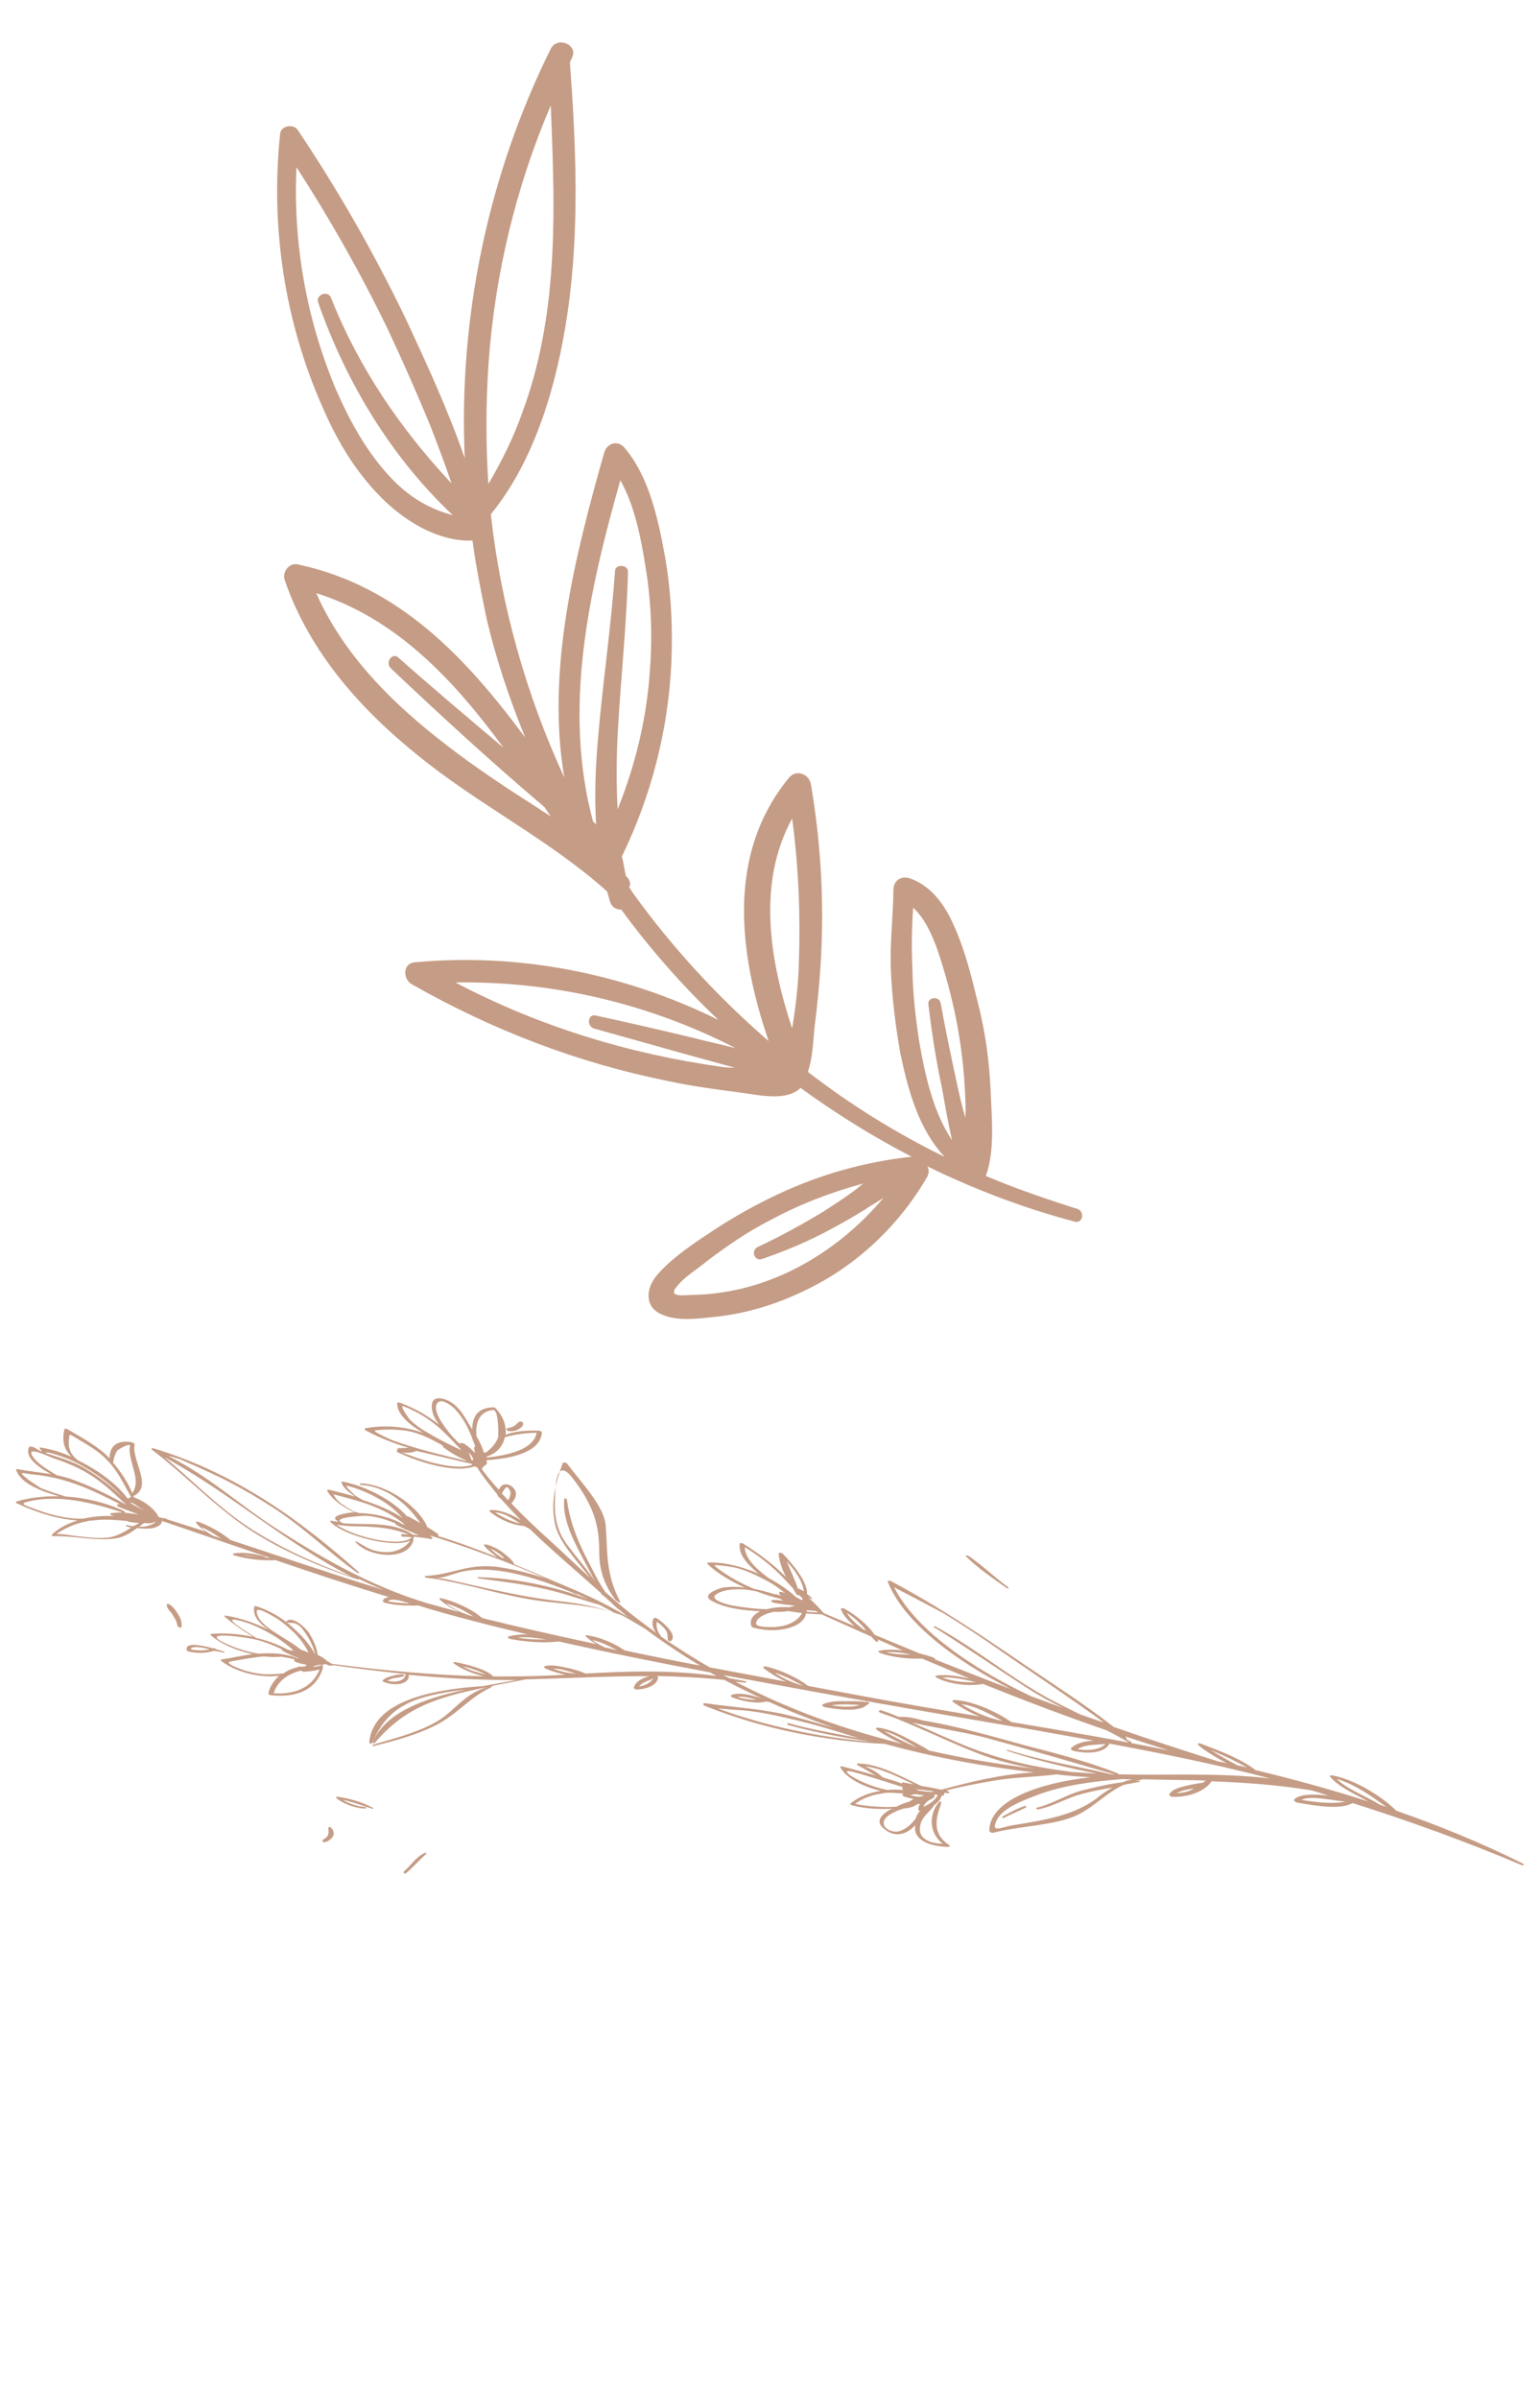 <svg width="217" height="338" viewBox="0 0 217 338" fill="none" xmlns="http://www.w3.org/2000/svg">
<path d="M138.913 165.683C138.87 165.57 138.87 165.57 138.913 165.683C140.236 162.076 139.719 157.367 139.59 153.671C139.402 149.482 138.833 145.31 137.771 141.197C136.882 137.535 135.95 133.76 134.387 130.356C133.196 127.584 131.201 124.733 128.108 123.723C126.951 123.392 125.914 124.048 125.896 125.346C125.843 129.241 125.367 133.039 125.539 136.847C125.71 140.656 126.193 144.603 126.857 148.352C127.927 153.494 129.438 159.114 133.117 162.998C126.301 159.671 119.875 155.678 113.837 151.019C114.511 149.082 114.59 146.598 114.746 144.989C115.196 141.459 115.534 137.971 115.716 134.415C116.116 126.384 115.6 118.317 114.254 110.439C113.961 109.002 112.181 108.393 111.205 109.542C102.32 120.309 104.096 134.35 108.309 146.682C101.174 140.507 94.766 133.537 89.282 125.954C89.04 125.659 88.911 125.322 88.669 125.027C88.876 124.56 88.816 124.067 88.375 123.59C88.375 123.59 88.332 123.477 88.22 123.52C87.987 122.577 87.866 121.59 87.633 120.646C91.748 112.224 94.178 102.769 94.596 93.441C94.822 88.317 94.555 83.254 93.684 78.294C92.726 73.108 91.467 67.134 87.969 63.051C87.045 61.985 85.541 62.432 85.144 63.747C81.036 78.236 76.928 94.403 79.515 109.553C74.11 97.808 70.572 85.218 69.158 72.459C75.476 64.742 78.528 53.886 79.957 44.17C81.679 32.533 81.173 20.459 80.303 8.783C80.372 8.627 80.511 8.316 80.58 8.16C81.565 6.362 78.611 5.041 77.626 6.839C68.757 24.703 64.596 44.765 65.489 64.568C63.166 57.839 60.127 51.256 57.217 45.011C52.762 35.742 47.676 26.845 41.959 18.319C41.346 17.391 39.531 17.7 39.47 18.885C38.084 32.072 40.137 45.49 45.559 57.616C47.683 62.484 50.438 66.981 54.299 70.666C57.52 73.692 62.021 76.357 66.582 76.158C67.048 79.725 67.781 83.317 68.515 86.91C69.844 92.729 71.777 98.444 74.005 103.918C65.731 92.756 56.282 82.561 41.976 79.523C40.706 79.235 39.704 80.652 40.136 81.778C43.64 91.928 50.861 100.007 59.041 106.556C67.462 113.4 77.474 118.342 85.532 125.584C85.748 126.147 85.809 126.64 86.025 127.203C86.284 127.879 86.906 128.157 87.553 128.166C91.612 133.713 96.19 138.931 101.243 143.709C88.035 137.151 73.124 134.215 58.445 135.582C56.812 135.691 56.717 137.794 57.934 138.619C69.311 145.104 81.405 149.765 94.242 152.333C97.473 153.032 100.73 153.462 103.987 153.892C106.553 154.199 110.561 155.245 112.687 153.397L112.756 153.241C117.758 156.877 123.01 160.158 128.469 162.972C121.911 163.678 115.63 165.441 109.625 168.26C106.566 169.691 103.594 171.347 100.708 173.228C97.934 175.067 94.935 176.991 92.688 179.531C91.055 181.32 90.683 184.045 93.171 185.158C95.391 186.243 98.683 185.756 101.032 185.501C106.717 184.871 112.109 182.804 116.931 179.922C122.564 176.471 127.369 171.529 130.689 165.737C130.896 165.27 130.948 164.733 130.663 164.326C137.323 167.584 144.26 170.219 151.43 172.119C152.588 172.45 152.925 170.641 151.768 170.31C147.517 168.97 143.068 167.447 138.913 165.683ZM90.979 79.976C91.764 84.712 91.944 89.55 91.589 94.335C91.138 101.223 89.529 107.78 87.03 114.033C86.833 110.493 86.859 106.867 87.042 103.31C87.459 95.66 88.299 88.106 88.491 80.543C88.483 79.513 86.651 79.44 86.659 80.47C86.104 88.431 84.901 96.382 84.234 104.387C83.913 108.255 83.748 112.192 84.006 116.226C83.963 116.113 83.92 116 83.764 115.931C83.721 115.818 83.609 115.861 83.565 115.749C79.267 99.834 82.978 83.302 87.415 67.654C89.487 71.38 90.341 75.959 90.979 79.976ZM77.606 14.853C77.992 24.261 78.378 33.669 77.201 43.031C76.552 48.058 75.479 52.989 73.715 57.798C72.436 61.517 70.758 64.872 68.814 68.2C68.444 62.531 68.454 56.845 68.844 51.142C69.729 38.664 72.713 26.285 77.606 14.853ZM55.5 67.752C51.907 64.093 49.42 59.623 47.383 54.98C43.204 45.089 41.272 34.337 41.776 23.554C46.526 30.902 50.912 38.647 54.694 46.495C56.801 50.982 58.795 55.512 60.634 59.972C61.67 62.674 62.706 65.376 63.63 68.121C56.427 60.423 50.554 51.827 46.643 41.962C46.212 40.837 44.415 41.526 44.846 42.651C48.74 53.814 55.121 64.41 63.793 72.579C60.787 71.794 58.014 70.275 55.5 67.752ZM62.773 104.867C55.276 99.089 48.418 92.291 44.559 83.569C55.841 87.121 63.925 95.773 70.946 105.349C65.997 101.177 61.047 97.005 56.167 92.678C55.33 91.837 54.215 93.297 55.053 94.138C62.135 100.85 69.287 107.406 76.732 113.72C77.017 114.127 77.345 114.647 77.63 115.054C77.078 114.62 76.456 114.342 75.903 113.909C71.472 111.088 66.997 108.154 62.773 104.867ZM129.476 146.444C128.984 143.146 128.605 139.804 128.563 136.334C128.442 133.668 128.461 130.691 128.677 127.896C130.267 129.353 131.199 131.449 131.976 133.475C133.116 136.783 134.074 140.29 134.764 143.771C135.411 147.138 135.833 150.592 135.988 154.02C136.039 155.162 136.091 156.305 136.03 157.49C135.581 155.984 135.201 154.321 134.865 152.771C134.045 148.953 133.226 145.135 132.561 141.387C132.397 140.287 130.652 140.44 130.816 141.539C131.299 145.486 131.894 149.391 132.714 153.209C133.171 155.745 133.585 158.169 134.154 160.663C131.417 156.547 130.304 151.292 129.476 146.444ZM111.618 115.324C112.532 122.076 112.798 128.819 112.571 135.621C112.484 138.753 112.129 141.86 111.618 144.896C108.399 135.154 106.691 124.316 111.618 115.324ZM101.578 150.296C88.507 148.463 75.799 144.554 64.172 138.422C77.874 138.205 91.463 141.389 103.669 147.686C101.665 147.163 99.704 146.753 97.7 146.23C93.156 145.131 88.499 144.075 83.999 143.089C82.841 142.758 82.616 144.523 83.661 144.897C88.136 146.151 92.611 147.406 97.086 148.66C99.245 149.253 101.405 149.845 103.565 150.438C102.917 150.428 102.269 150.418 101.578 150.296ZM97.923 182.431C97.007 182.395 94.251 182.935 95.141 181.561C96.213 179.988 98.33 178.789 99.687 177.623C102.487 175.516 105.442 173.479 108.57 171.893C112.735 169.65 117.115 167.971 121.669 166.741C121.263 167.026 120.787 167.467 120.381 167.752C118.981 168.805 117.426 169.789 115.983 170.729C113.054 172.498 109.969 174.197 106.798 175.671C105.718 176.215 106.322 177.791 107.445 177.36C110.858 176.181 114.072 174.819 117.269 173.077C118.868 172.206 120.354 171.378 121.91 170.394C122.722 169.824 123.69 169.324 124.502 168.754C117.96 176.557 108.386 182.165 97.923 182.431Z" fill="#C59C85"/>
<path d="M69.485 198.288C67.165 198.321 66.535 199.809 66.548 201.413C66.376 201.154 66.295 200.92 66.12 200.714C65.52 199.704 64.508 197.679 62.589 197.123C60.212 196.447 60.834 198.85 61.169 199.578C61.337 199.942 61.596 200.33 61.855 200.718C60.338 199.52 58.627 198.486 56.352 197.624C56.169 197.576 55.984 197.581 55.978 197.686C55.903 199.213 57.592 200.669 59.663 201.904C57.022 200.946 54.25 200.754 51.539 201.218C51.353 201.223 51.345 201.381 51.523 201.534C53.511 202.587 55.511 203.378 57.614 203.981C57.056 203.995 56.591 204.034 56.034 204.048C56.032 204.1 56.026 204.206 56.024 204.258C55.929 204.287 55.929 204.287 55.927 204.34C55.924 204.392 55.924 204.392 55.922 204.445C55.919 204.498 56.005 204.627 56.097 204.651C59.452 206.169 64.112 207.549 66.847 206.611C66.939 206.635 67.122 206.683 67.213 206.707C67.985 207.976 69.034 209.263 70.082 210.551C70.077 210.657 70.163 210.786 70.25 210.915C70.339 210.992 70.43 211.016 70.43 211.016C71.398 212.069 72.365 213.122 73.425 214.199C72.167 213.39 70.441 212.672 69.139 212.758C68.953 212.762 68.948 212.868 69.034 212.997C70.282 214.017 72.185 214.888 73.849 215.004C74.029 215.104 74.301 215.229 74.481 215.329C74.573 215.353 74.573 215.353 74.573 215.353C77.758 218.427 81.406 221.515 84.691 224.455C84.689 224.508 84.778 224.584 84.775 224.637C84.772 224.69 84.864 224.714 84.955 224.738C85.4 225.121 85.753 225.48 86.109 225.786C86.551 226.222 86.993 226.658 87.531 227.012C87.887 227.318 88.151 227.601 88.509 227.855C85.452 225.934 81.914 224.368 78.371 222.908C76.464 222.089 74.466 221.246 72.469 220.403C72.309 219.881 71.506 219.244 70.881 218.761C70.256 218.277 69.443 217.851 68.527 217.611C68.253 217.539 68.153 217.673 68.24 217.803C68.677 218.344 69.391 218.904 70.107 219.412C67.288 218.3 64.558 217.266 61.726 216.418C61.822 216.337 61.828 216.231 61.65 216.078C61.472 215.925 61.2 215.8 61.022 215.647C60.753 215.47 60.481 215.345 60.212 215.168C59.225 212.617 54.944 209.203 50.875 208.991C50.598 208.972 50.679 209.207 50.956 209.226C54.746 209.471 57.667 212.262 59.22 214.589C58.859 214.388 58.41 214.11 57.957 213.885C57.868 213.808 57.688 213.708 57.505 213.66C57.413 213.636 57.413 213.636 57.322 213.612C55.481 211.477 51.689 209.418 48.383 208.766C48.2 208.718 48.104 208.799 48.101 208.852C48.342 209.608 49.145 210.245 50.041 210.853C48.763 210.465 47.479 210.183 46.38 209.895C46.197 209.847 46.101 209.929 46.096 210.034C46.778 211.226 48.209 212.294 49.932 213.065C49.095 213.112 46.015 213.533 47.733 214.409C47.456 214.39 47.087 214.347 46.812 214.275C46.538 214.203 46.439 214.337 46.616 214.49C48.651 216.463 55.612 218.178 57.801 217.044C57.398 217.685 56.724 218.202 55.688 218.518C55.029 218.719 54.101 218.743 53.183 218.556C52.08 218.374 51.185 217.713 50.283 217.21C50.194 217.133 50.006 217.191 50.095 217.267C51.235 218.579 53.431 219.154 55.105 219.059C56.964 218.959 58.125 217.982 58.274 216.848C58.277 216.795 58.277 216.795 58.185 216.771C58.282 216.69 58.287 216.585 58.384 216.503C59.121 216.59 59.859 216.676 60.594 216.815C60.96 216.911 61.067 216.619 60.703 216.47C60.706 216.418 60.706 216.418 60.617 216.341C65.912 217.994 71.558 220.058 76.912 222.419C74.906 221.734 72.892 221.207 70.777 220.867C66.088 220.066 63.96 221.856 59.964 222.037C59.778 222.042 59.859 222.277 60.137 222.296C64.653 222.838 69.213 224.351 73.808 225.18C78.674 226.134 82.586 225.771 87.597 227.562C88.771 228.19 89.851 228.846 90.931 229.502C93.345 231.307 95.947 233.055 98.648 234.668C95.066 233.997 91.486 233.274 88 232.521C86.567 231.506 84.478 230.64 82.728 230.395C82.451 230.376 82.443 230.534 82.624 230.634C82.979 230.941 83.424 231.324 84.057 231.649C79.745 230.734 75.435 229.766 71.128 228.746C70.03 228.458 69.02 228.248 67.922 227.96C66.591 226.758 64.143 225.638 62.218 225.187C61.944 225.116 61.845 225.25 62.022 225.403C62.731 226.068 63.722 226.648 64.719 227.122C63.346 226.762 61.884 226.327 60.511 225.967C60.511 225.967 60.511 225.967 60.419 225.943C52.287 223.548 44.896 219.267 38.251 214.915C33.314 211.649 29.326 207.938 23.716 205.137C24.634 205.324 25.547 205.616 26.36 206.042C27.451 206.488 28.447 206.962 29.535 207.46C32.618 208.853 35.502 210.515 38.199 212.234C42.783 215.141 46.136 218.578 50.344 221.6C50.524 221.7 50.715 221.59 50.535 221.489C42.809 214.614 33.604 207.671 21.637 204.059C21.363 203.988 21.261 204.174 21.441 204.275C25.908 207.684 29.342 211.356 33.997 214.708C38.563 217.983 44.643 220.641 50.391 222.519C50.482 222.543 50.576 222.514 50.579 222.461C51.756 223.036 52.935 223.558 54.117 224.027C46.902 221.819 39.7 219.347 32.493 216.981C31.246 215.961 29.533 214.98 27.893 214.391C27.71 214.343 27.611 214.477 27.608 214.529C27.956 214.994 28.401 215.377 29.029 215.808C27.203 215.223 25.378 214.639 23.461 214.031C23.372 213.954 23.375 213.901 23.189 213.906C23.098 213.882 23.003 213.911 22.912 213.887C22.729 213.839 22.546 213.791 22.363 213.743C21.858 212.704 20.524 211.555 18.884 210.966C18.887 210.913 18.798 210.837 18.801 210.784C21.648 209.449 18.494 205.744 18.975 203.523C18.983 203.365 18.711 203.24 18.528 203.192C16.044 202.809 15.419 204.192 15.448 205.48C13.952 203.861 11.784 202.707 9.532 201.371C9.352 201.271 9.075 201.252 9.067 201.41C8.821 202.625 8.756 203.942 10.082 205.249C8.631 204.602 7.077 204.142 5.697 203.941C5.605 203.917 5.508 203.998 5.597 204.075C5.859 204.41 5.856 204.463 5.945 204.539C5.126 204.219 5.048 203.931 4.405 203.816C4.313 203.792 4.128 203.797 4.125 203.85C3.411 205.156 5.103 206.559 7.18 207.689C5.616 207.44 4.047 207.296 2.486 206.994C2.303 206.946 2.203 207.08 2.292 207.157C2.944 208.981 5.671 210.068 8.323 210.815C6.1 210.767 4.047 211.03 2.353 211.546C2.165 211.604 2.248 211.786 2.431 211.834C5.332 213.179 8.255 214.051 10.935 214.219C9.429 214.679 8.19 215.368 7.314 216.205C7.217 216.286 7.393 216.492 7.581 216.435C10.366 216.364 13.48 217.125 16.187 216.767C17.494 216.576 18.454 215.92 19.319 215.293C20.057 215.38 20.797 215.413 21.45 215.318C22.107 215.17 22.865 214.835 22.799 214.284C27.907 215.994 33.009 217.809 38.116 219.519C36.824 219.395 35.53 219.323 34.152 219.069C35.169 219.121 36.176 219.385 37.284 219.462C37.47 219.457 37.384 219.328 37.292 219.304C35.83 218.868 34.172 218.647 32.956 218.862C32.768 218.92 32.76 219.078 33.035 219.15C35.046 219.729 37.078 219.888 38.843 219.816C44.13 221.627 49.421 223.385 54.81 225.009C54.342 225.099 53.963 225.267 53.947 225.583C53.942 225.688 54.123 225.789 54.214 225.813C55.587 226.172 56.976 226.215 58.181 226.211C58.367 226.206 58.736 226.249 58.924 226.192C61.662 227.068 64.316 227.763 67.062 228.482C69.533 229.128 72.007 229.723 74.389 230.293C73.372 230.24 72.438 230.369 71.688 230.546C71.5 230.603 71.581 230.838 71.855 230.91C74.243 231.374 76.554 231.499 78.605 231.289L78.699 231.261C85.851 232.866 92.919 234.289 100.084 235.631C100.353 235.808 100.714 236.009 100.986 236.134C94.54 235.247 88.411 235.456 82.554 235.79C82.462 235.766 82.462 235.766 82.371 235.742C81.555 235.368 80.456 235.081 79.63 234.918C78.621 234.707 77.517 234.525 76.764 234.754C76.576 234.812 76.659 234.994 76.931 235.118C77.839 235.516 78.754 235.755 79.672 235.942C79.207 235.98 78.65 235.995 78.184 236.033C75.302 236.185 72.335 236.209 69.461 236.203L69.463 236.151C68.401 235.126 65.745 234.484 64.183 234.182C64 234.134 63.718 234.22 63.987 234.397C65.151 235.235 66.608 235.777 68.164 236.184C61.218 236.02 54.111 235.386 46.742 234.418C46.561 234.317 46.384 234.164 46.112 234.039C45.758 233.68 45.217 233.379 44.765 233.153C44.631 232.105 44.132 230.961 43.441 229.927C43.007 229.333 41.239 227.591 40.363 228.428C40.269 228.457 40.355 228.586 40.538 228.634C41.279 228.668 41.652 228.605 42.275 229.142C42.806 229.654 43.146 230.276 43.491 230.793C43.917 231.545 44.249 232.325 44.396 233.11C43.891 232.071 42.931 230.86 41.956 229.965C40.455 228.452 38.575 227.106 36.111 226.302C35.928 226.254 35.831 226.335 35.829 226.388C35.58 227.656 36.459 228.633 37.801 229.624C35.902 228.647 33.896 227.962 31.781 227.622C31.598 227.574 31.59 227.732 31.679 227.809C32.926 228.828 34.179 229.743 35.712 230.624C33.693 230.202 31.661 230.044 29.799 230.197C29.705 230.225 29.608 230.307 29.697 230.383C31.209 231.686 33.39 232.577 35.592 233.046C34.004 233.271 32.597 233.596 31.29 233.787C31.104 233.792 31.099 233.897 31.186 234.026C33.51 235.755 36.816 236.407 39.334 236.106C38.461 236.891 37.951 237.824 37.82 238.59C37.815 238.695 37.993 238.848 38.178 238.843C42.791 239.304 44.836 237.332 45.51 234.949C45.513 234.896 45.513 234.896 45.421 234.872C45.424 234.819 45.516 234.843 45.518 234.791C45.523 234.685 45.346 234.532 45.249 234.614C44.966 234.7 44.684 234.786 44.31 234.848C44.218 234.824 44.218 234.824 44.127 234.8C44.412 234.661 44.786 234.599 45.16 234.537C45.16 234.537 45.16 234.537 45.251 234.561C45.526 234.633 45.623 234.551 45.628 234.446C45.719 234.47 45.811 234.494 45.997 234.489C46.088 234.513 46.177 234.59 46.177 234.59C46.177 234.59 46.177 234.59 46.269 234.614C46.541 234.738 46.82 234.705 46.825 234.6C50.324 235.089 53.734 235.501 57.147 235.861C57.147 235.861 57.147 235.861 57.144 235.913C57.105 236.703 55.97 237.153 54.597 236.794C54.882 236.655 55.17 236.463 55.636 236.425C56.104 236.334 56.569 236.296 56.948 236.129C57.045 236.047 56.867 235.894 56.773 235.923C56.219 235.884 55.656 236.004 55.28 236.119C54.718 236.238 54.244 236.434 53.952 236.731C53.855 236.813 53.941 236.942 54.124 236.99C55.944 237.679 57.733 237.134 57.602 236.033C57.605 235.98 57.513 235.956 57.513 235.956C62.68 236.455 67.858 236.744 72.774 236.697C71.184 236.974 69.686 237.276 68.096 237.553C60.097 238.073 52.495 239.924 52.033 245.51C52.028 245.615 52.3 245.739 52.399 245.605C53.641 242.997 54.948 240.939 58.447 239.561C60.526 238.772 63.049 238.365 65.661 238.036C59.477 239.351 54.279 241.35 52.499 245.471C52.493 245.577 52.677 245.625 52.771 245.596C55.228 242.772 57.835 240.681 62.45 239.222C64.336 238.595 66.49 238.146 68.645 237.697C68.645 237.697 68.737 237.72 68.739 237.668C66.106 238.419 64.725 240.084 63.081 241.467C60.563 243.635 56.431 244.687 52.48 245.84C52.386 245.869 52.562 246.075 52.658 245.993C55.848 245.228 58.858 244.362 61.426 243.061C64.469 241.511 66.067 239.209 69.199 237.735C69.293 237.706 69.205 237.63 69.207 237.577C69.299 237.601 69.301 237.548 69.393 237.572C69.484 237.596 69.487 237.544 69.49 237.491C70.988 237.19 72.578 236.912 74.076 236.611C80.017 236.459 85.689 236.13 91.528 236.165C90.404 236.404 89.444 237.06 89.316 237.773C89.308 237.931 89.58 238.055 89.766 238.051C91.254 237.96 92.674 237.371 92.726 236.318C92.731 236.213 92.639 236.189 92.456 236.141C95.513 236.195 98.751 236.348 102.072 236.684C103.787 237.613 105.508 238.437 107.32 239.285C105.861 238.796 104.119 238.394 103.079 238.815C102.89 238.872 102.974 239.054 103.246 239.178C104.703 239.72 106.816 240.113 107.948 239.716C108.039 239.739 108.131 239.763 108.222 239.787C108.314 239.811 108.316 239.759 108.316 239.759C110.492 240.755 112.673 241.646 114.948 242.508C115.767 242.829 116.588 243.097 117.406 243.418C115.579 242.886 113.751 242.354 111.829 241.851C107.435 240.701 103.547 240.591 99.313 239.963C99.036 239.943 99.023 240.207 99.295 240.331C107.75 243.717 116.478 245.308 124.71 245.703C131.753 247.652 138.829 248.918 145.743 249.714C141.002 249.966 136.682 251.076 132.642 252.152C131.724 251.965 130.715 251.754 129.794 251.62C126.986 250.298 123.921 248.536 120.958 248.454C120.681 248.435 120.673 248.593 120.943 248.77C121.847 249.22 122.567 249.675 123.377 250.154C121.824 249.694 120.176 249.263 118.712 248.88C118.529 248.832 118.341 248.889 118.427 249.018C119.277 250.574 121.631 251.724 124.104 252.318C122.329 252.6 120.907 253.241 119.845 254.083C119.748 254.164 119.835 254.294 120.109 254.366C122.031 254.869 124.068 254.922 125.742 254.826C125.648 254.855 125.645 254.908 125.553 254.884C124.696 255.353 123.161 256.391 124.403 257.516C126.176 259.154 127.886 258.321 128.964 257.163C128.953 257.374 128.943 257.584 128.932 257.795C129.129 259.446 131.409 260.203 133.634 260.199C133.911 260.218 133.83 259.983 133.65 259.883C130.959 258.059 132.201 255.45 132.645 253.966C132.65 253.861 132.47 253.76 132.373 253.842C131.199 255.081 130.507 257.833 132.821 259.773C131.895 259.744 130.883 259.586 130.172 258.973C129.461 258.36 129.591 257.594 129.712 257.039C129.952 255.928 131.003 255.297 131.604 254.387L131.607 254.335C132.182 253.952 132.577 253.468 132.695 252.966L132.786 252.99C133.063 253.009 133.074 252.798 132.985 252.722C133.079 252.693 133.082 252.64 133.084 252.588C133.267 252.636 133.361 252.607 133.544 252.655C133.822 252.674 133.835 252.411 133.469 252.315C133.377 252.291 133.377 252.291 133.286 252.267C135.445 251.712 137.692 251.287 140.029 250.885C142.835 250.393 145.989 250.365 148.881 250.002C149.158 250.021 149.341 250.069 149.618 250.088C151.001 250.237 152.296 250.309 153.682 250.405C146.598 251.164 139.431 253.609 139.403 257.922C139.395 258.08 139.756 258.281 139.944 258.223C143.607 257.262 148.523 257.215 151.653 255.794C154.216 254.598 155.798 252.612 158.357 251.468C159.105 251.344 159.856 251.167 160.604 251.043C160.698 251.014 160.611 250.885 160.426 250.89C160.24 250.894 160.146 250.923 159.96 250.928C160.334 250.866 160.711 250.751 161.085 250.689C164.047 250.771 166.921 250.776 169.884 250.858C169.787 250.94 169.596 251.05 169.497 251.184C168.566 251.26 167.627 251.494 166.877 251.671C166.032 251.877 165.091 252.164 164.783 252.777C164.683 252.911 164.95 253.14 165.227 253.16C167.727 253.227 169.908 252.251 170.713 250.969C175.247 251.142 179.868 251.444 184.742 252.24C185.566 252.456 186.387 252.724 187.208 252.992C185.182 252.728 183.048 252.757 182.36 253.537C182.261 253.671 182.436 253.877 182.802 253.972C185.467 254.457 188.963 254.998 190.587 254.036C198.529 256.542 206.452 259.415 214.444 262.787C214.716 262.911 214.821 262.672 214.549 262.548C208.759 259.646 202.851 257.246 196.745 255.115C194.802 253.166 190.937 250.714 187.72 250.139C187.537 250.091 187.255 250.178 187.433 250.331C188.748 251.848 190.838 252.715 192.823 253.821C187.621 252.14 182.224 250.674 176.91 249.39C174.857 247.786 171.853 246.68 169.214 245.669C168.942 245.545 168.66 245.631 168.835 245.837C169.185 246.248 171.071 247.489 172.878 248.442C172.512 248.346 172.146 248.25 171.685 248.183C166.665 246.602 161.738 244.993 156.908 243.302C153.071 240.271 148.667 237.465 144.452 234.602C138.353 230.446 132.432 226.443 125.568 222.779C125.296 222.655 125.016 222.688 125.1 222.87C127.326 228.466 134.293 233.81 142.431 237.966C138.791 236.587 135.245 235.179 131.607 233.747L131.699 233.771C131.79 233.795 131.798 233.637 131.706 233.613C131.071 233.34 130.247 233.124 129.515 232.933C127.425 232.066 125.336 231.199 123.247 230.332C122.384 229.039 120.694 227.584 118.979 226.655C118.707 226.53 118.427 226.564 118.51 226.746C118.751 227.502 119.541 228.402 120.433 229.116C118.979 228.522 117.527 227.875 116.073 227.281C115.373 226.458 114.666 225.74 113.777 224.974C113.958 225.074 114.047 225.151 114.227 225.251C114.316 225.328 114.504 225.271 114.415 225.194C114.24 224.988 113.973 224.758 113.704 224.581C113.876 222.973 111.69 220.321 110.278 218.884C110.1 218.731 109.729 218.74 109.723 218.846C109.765 219.87 110.171 221.043 110.762 222.211C109.085 220.492 106.941 218.864 104.692 217.476C104.512 217.375 104.234 217.356 104.227 217.514C104.062 218.964 105.2 220.329 106.892 221.732C104.533 220.688 101.968 220.069 99.831 220.15C99.645 220.155 99.638 220.313 99.727 220.39C101.055 221.644 102.946 222.779 104.941 223.675C103.835 223.545 102.815 223.545 101.882 223.674C101.225 223.822 98.678 224.702 100.305 225.555C102.382 226.685 104.968 226.882 107.094 227.011C106.142 227.509 105.551 228.208 105.878 229.093C105.873 229.199 106.053 229.299 106.236 229.347C109.623 230.233 113.286 229.272 113.568 227.319C114.214 227.382 114.863 227.391 115.509 227.454L115.603 227.425L115.694 227.449C115.786 227.473 115.786 227.473 115.877 227.497C117.873 228.392 119.868 229.288 121.863 230.183L121.955 230.207C122.227 230.332 122.499 230.456 122.771 230.581C122.946 230.787 123.121 230.993 123.388 231.222C123.474 231.352 123.754 231.318 123.759 231.213C123.762 231.16 123.676 231.031 123.678 230.978C124.858 231.5 126.037 232.022 127.216 232.544C125.927 232.367 124.813 232.396 123.877 232.577C123.691 232.582 123.775 232.764 123.956 232.864C125.776 233.554 128.176 233.756 129.941 233.684C132.211 234.652 134.392 235.543 136.662 236.51C135.012 236.131 133.263 235.887 131.955 236.078C131.769 236.083 131.762 236.241 131.942 236.341C133.838 237.371 136.793 237.611 138.479 237.252L138.571 237.276C144.298 239.575 150.122 241.793 155.956 243.8C157.041 244.35 158.124 244.954 159.115 245.533C159.384 245.71 159.58 245.495 159.309 245.37C159.128 245.27 158.856 245.145 158.678 244.992C158.772 244.963 158.775 244.911 158.689 244.781C158.6 244.705 158.6 244.705 158.511 244.628C160.608 245.337 162.616 245.969 164.716 246.626C157.282 245.107 149.834 243.851 142.478 242.619L142.39 242.542C140.237 241.072 136.971 239.631 134.474 239.511C134.288 239.515 134.097 239.626 134.275 239.779C135.35 240.54 136.702 241.321 138.067 241.838C132.735 240.922 127.492 240.084 122.348 239.111C119.5 238.579 116.744 238.071 113.896 237.539C112.377 236.395 109.932 235.221 107.913 234.8C107.639 234.728 107.445 234.89 107.623 235.044C108.426 235.68 109.595 236.413 110.774 236.935C107.192 236.264 103.609 235.593 100.027 234.922C97.592 233.538 95.345 232.097 93.104 230.55C93.107 230.498 93.109 230.445 93.109 230.445C92.581 229.88 92.437 229.043 92.557 228.487C93.005 228.818 93.36 229.124 93.711 229.536C94.147 230.077 94.035 230.474 94.101 231.025C94.095 231.13 94.456 231.331 94.556 231.197C95.429 230.412 93.836 228.875 92.581 228.013C92.4 227.913 92.215 227.918 92.118 227.999C91.815 228.506 91.867 229.32 92.479 230.067C90.868 228.899 89.349 227.754 87.835 226.505C87.034 225.815 86.145 225.049 85.345 224.36C84.39 223.043 83.721 221.588 83.043 220.29C81.346 217.126 80.281 214.287 79.875 211.247C79.881 211.142 79.514 211.046 79.509 211.152C79.172 214.21 81.048 217.528 82.829 220.874C83.253 221.679 83.674 222.535 84.189 223.364C84.189 223.364 84.189 223.364 84.192 223.311C82.989 221.396 81.32 219.519 79.928 217.662C78.278 215.416 78.108 213.238 78.207 211.238C78.259 210.184 78.141 205.087 80.586 208.127C83.638 212.019 84.423 214.891 84.434 218.414C84.413 220.702 84.858 222.952 86.773 225.48C87.22 225.81 87.406 225.806 87.411 225.7C85.29 221.732 85.634 218.515 85.349 214.92C85.113 212.192 82.025 209.036 79.938 206.25C79.854 206.068 79.394 206.001 79.294 206.135C78.325 208.868 77.543 211.544 78.218 214.761C78.744 217.245 81.213 219.811 83.219 222.363C81.268 220.572 79.408 218.806 77.457 217.015C75.504 215.277 73.733 213.587 72.059 211.815C72.452 211.385 72.755 210.877 72.692 210.274C72.616 209.934 72.187 209.235 71.45 209.149C70.806 209.034 70.6 209.46 70.404 209.675C70.401 209.728 70.305 209.809 70.299 209.915C69.421 208.938 68.544 207.909 67.851 206.927C67.945 206.899 68.04 206.87 68.042 206.817C68.045 206.765 68.047 206.712 68.05 206.659C68.335 206.52 68.529 206.358 68.633 206.118C68.636 206.066 68.638 206.013 68.549 205.937C68.549 205.937 68.552 205.884 68.555 205.831C68.557 205.779 68.557 205.779 68.56 205.726C72.467 205.468 76.13 204.507 76.355 201.846C76.362 201.688 76.09 201.563 75.905 201.568C74.145 201.534 72.471 201.629 71.24 202.16C71.394 200.921 70.905 199.566 69.937 198.513C69.762 198.307 69.579 198.259 69.485 198.288ZM70.842 219.55C70.753 219.474 70.661 219.45 70.573 219.373C70.303 219.196 70.125 219.043 69.856 218.866C69.589 218.636 69.322 218.406 69.056 218.176C69.602 218.373 70.049 218.703 70.497 219.033C70.674 219.187 70.852 219.34 71.03 219.493C71.03 219.493 70.844 219.498 70.842 219.55ZM51.129 211.351C50.769 211.15 50.499 210.973 50.138 210.772C50.138 210.772 48.271 209.163 49.003 209.355C50.468 209.738 51.83 210.308 53.093 211.012C54.72 211.864 55.784 212.836 56.752 213.889C55.227 212.85 53.138 211.984 51.129 211.351ZM50.026 213.036C49.485 212.734 48.763 212.332 49.124 212.533C48.943 212.433 48.763 212.332 48.585 212.179C47.775 211.7 47.246 211.135 46.998 210.537C48.188 210.848 49.377 211.159 50.656 211.547C53.397 212.371 55.384 213.425 57.076 214.828C56.985 214.804 56.893 214.78 56.71 214.732C54.908 213.674 52.521 213.209 50.575 213.18C50.392 213.132 50.303 213.055 50.12 213.007C50.118 213.06 50.118 213.06 50.026 213.036ZM57.565 216.183C57.288 216.163 56.917 216.173 56.64 216.154C56.36 216.187 56.53 216.498 56.807 216.517C57.178 216.508 57.639 216.575 58.01 216.566C56.729 218.097 49.94 216.64 47.435 214.811C48.63 215.017 49.833 215.066 51.038 215.061C53.444 215.157 55.199 215.296 57.565 216.183ZM58.407 216.03C58.407 216.03 58.496 216.106 58.407 216.03C58.496 216.106 58.588 216.13 58.679 216.154C58.771 216.178 58.951 216.279 59.043 216.302C58.857 216.307 58.674 216.259 58.489 216.264C58.4 216.187 58.305 216.216 58.211 216.245C55.251 214.243 51.509 214.917 48.279 214.606C48.279 214.606 48.282 214.553 48.191 214.529C46.559 213.782 51.3 213.529 51.668 213.572C53.054 213.668 54.425 214.08 55.696 214.626C55.69 214.732 55.779 214.808 55.96 214.909C56.773 215.335 57.589 215.709 58.407 216.03ZM62.833 225.882C63.654 226.15 64.473 226.471 65.286 226.897C65.827 227.199 66.277 227.476 66.727 227.754C65.354 227.395 63.994 226.772 62.833 225.882ZM35.623 215.56C30.77 212.476 27.341 208.699 23.151 205.309C32.451 210.356 39.99 217.237 49.483 222.121C44.473 220.33 39.849 218.213 35.623 215.56ZM18.932 211.885C19.376 212.268 19.918 212.57 20.459 212.872C19.735 212.522 19.01 212.172 18.383 211.741C18.385 211.689 18.385 211.689 18.296 211.612C18.568 211.737 18.749 211.837 18.932 211.885ZM16.522 204.374C16.622 204.24 18.533 203.087 18.311 203.829C18.199 204.226 18.272 204.619 18.343 205.064C18.706 207.079 19.732 208.841 18.636 210.368C18.058 208.936 17.111 207.462 15.885 206.021C15.976 206.045 15.979 205.992 15.981 205.939C16.007 205.413 16.219 204.882 16.522 204.374ZM9.757 202.444C9.783 201.917 9.956 202.176 10.678 202.578C11.489 203.057 12.299 203.536 13.107 204.067C16.159 206.093 17.148 208.591 18.427 210.846C18.427 210.846 18.427 210.846 18.424 210.899C18.424 210.899 18.424 210.899 18.422 210.952C18.236 210.956 18.139 211.038 18.134 211.143C18.043 211.119 18.043 211.119 17.951 211.095C16.562 209.185 13.882 207.15 10.984 205.752C9.556 204.631 9.611 203.525 9.757 202.444ZM6.492 204.736C6.235 204.295 9.331 205.426 9.603 205.55C10.966 206.12 12.137 206.8 13.215 207.509C14.831 208.572 16.165 209.721 17.219 210.903C15.804 209.52 14.109 208.17 12.219 207.035C11.23 206.403 10.139 205.957 8.955 205.541C8.134 205.272 7.313 205.004 6.492 204.736ZM10.475 208.552C9.656 208.231 8.832 208.015 8.006 207.852C6.657 207.019 5.213 206.215 4.528 205.075C3.761 203.701 6.748 205.176 7.386 205.397C10.121 206.326 11.845 207.097 13.992 208.672C15.064 209.486 16.039 210.381 16.926 211.2C17.19 211.483 17.548 211.736 17.812 212.019C15.467 210.712 13.024 209.486 10.475 208.552ZM8.001 213.558C6.901 213.323 5.807 212.931 4.806 212.562C2.892 211.901 2.805 211.772 4.678 211.408C8.514 210.705 12.734 211.597 17.295 213.11C16.741 213.072 16.181 213.139 15.621 213.206C15.433 213.263 15.606 213.521 15.791 213.517C15.883 213.541 16.066 213.589 16.157 213.613C14.586 213.521 13.095 213.665 11.783 213.961C10.575 214.018 9.377 213.865 8.001 213.558ZM17.949 214.881C17.674 214.81 17.664 215.02 17.938 215.092C18.122 215.14 18.305 215.188 18.488 215.236C17.818 215.647 17.149 216.059 16.299 216.37C14.976 216.877 13.038 216.69 11.195 216.474C10.64 216.436 8.067 215.975 7.871 216.191C9.024 215.372 10.449 214.679 12.227 214.344C12.416 214.287 12.604 214.229 12.881 214.248C13.067 214.244 13.255 214.186 13.441 214.182C14.84 214.014 16.409 214.158 17.978 214.302C18.067 214.379 18.155 214.455 18.25 214.427C18.618 214.47 19.17 214.561 19.633 214.575C19.348 214.714 19.06 214.906 18.775 215.044C18.501 214.972 18.224 214.953 17.949 214.881ZM21.963 214.332C21.96 214.384 21.866 214.413 21.863 214.466C21.667 214.681 21.288 214.849 20.912 214.963C20.535 215.078 20.07 215.116 19.607 215.102C19.8 214.939 20.088 214.748 20.281 214.585C21.019 214.671 21.578 214.605 21.963 214.332C21.963 214.332 21.871 214.308 21.963 214.332ZM17.572 213.129C17.666 213.101 17.58 212.971 17.491 212.895C14.771 211.65 11.929 211.012 9.248 210.844C8.061 210.48 6.874 210.116 5.784 209.671C5.692 209.647 1.918 207.219 3.477 207.574C4.12 207.689 4.858 207.775 5.503 207.837C9.925 208.408 13.273 210.084 16.981 211.961C16.89 211.937 16.798 211.913 16.798 211.913C16.429 211.87 16.414 212.186 16.777 212.335C17.687 212.679 18.597 213.024 19.507 213.369C18.77 213.283 18.127 213.168 17.572 213.129ZM30.02 216.387C29.389 216.009 28.762 215.578 28.32 215.142C29.41 215.588 30.307 216.196 31.204 216.804C30.841 216.655 30.477 216.507 30.02 216.387ZM72.977 230.723C74.19 230.561 75.569 230.815 77.043 230.987C75.652 230.997 74.355 230.977 72.977 230.723ZM57.731 225.933C57.546 225.938 57.269 225.919 57.086 225.871C56.345 225.837 55.514 225.779 54.688 225.617C54.889 225.296 55.535 225.358 56.178 225.473C56.727 225.617 57.185 225.737 57.731 225.933ZM85.239 232.119C84.514 231.769 83.884 231.391 83.437 231.061C84.721 231.343 85.806 231.894 86.98 232.521C86.34 232.354 85.79 232.21 85.239 232.119ZM36.166 227.063C36.114 226.249 38.452 227.714 38.993 228.016C40.07 228.725 40.957 229.543 41.752 230.338C42.544 231.186 43.06 232.014 43.483 232.818C43.12 232.67 42.754 232.574 42.39 232.425C40.254 230.639 36.339 229.188 36.166 227.063ZM35.983 230.749C35.986 230.696 35.989 230.643 35.897 230.619C35.178 230.164 31.216 227.794 33.326 228.24C34.979 228.566 36.519 229.289 37.963 230.093C39.226 230.797 40.209 231.535 41.187 232.377C41.185 232.43 41.18 232.535 41.36 232.636C41.086 232.564 40.811 232.492 40.536 232.42C39.001 231.592 37.45 231.079 35.983 230.749ZM38.563 238.571C39.007 237.087 40.367 235.843 42.43 235.369C42.519 235.446 42.699 235.546 42.885 235.542C43.444 235.475 44.467 235.422 45.034 235.197C44.289 237.136 42.352 238.816 38.563 238.571ZM41.656 234.153C42.111 234.326 42.568 234.445 43.029 234.513C43.12 234.536 43.12 234.536 43.209 234.613C43.112 234.694 43.018 234.723 42.922 234.804C42.736 234.809 42.55 234.814 42.364 234.819C42.273 234.795 42.181 234.771 42.087 234.8C42.085 234.852 41.993 234.828 41.991 234.881C41.24 235.058 40.484 235.34 40.001 235.747C39.253 235.871 38.325 235.895 37.49 235.89C36.656 235.885 35.738 235.698 34.823 235.458C34.182 235.291 31.267 234.261 32.574 234.07C34.07 233.821 35.662 233.491 37.244 233.372C38.073 233.482 38.907 233.487 39.653 233.416C40.204 233.507 40.848 233.622 41.488 233.789C41.386 233.976 41.475 234.053 41.656 234.153ZM42.145 233.641C42.053 233.617 42.05 233.67 41.959 233.646C41.413 233.45 40.957 233.277 40.406 233.186C40.406 233.186 40.314 233.162 40.223 233.138C38.936 232.908 37.639 232.889 36.428 232.998C34.681 232.701 32.856 232.117 31.23 231.265C28.52 229.809 34.503 230.681 35.513 230.892C36.983 231.17 38.345 231.74 39.705 232.363C39.7 232.468 39.697 232.52 39.877 232.621C40.599 233.023 41.415 233.397 42.145 233.641ZM65.175 234.761C65.815 234.929 66.364 235.073 67.002 235.293C67.549 235.49 68.001 235.715 68.545 235.964C67.264 235.628 66.166 235.341 65.175 234.761ZM81.162 235.799C80.145 235.746 79.044 235.511 77.951 235.118C78.882 235.042 79.975 235.435 81.162 235.799ZM90.067 237.596C90.467 237.007 91.403 236.826 92.07 236.467C91.669 237.055 91 237.467 90.067 237.596ZM103.9 239.083C104.648 238.959 105.654 239.222 106.661 239.485C105.827 239.481 104.904 239.399 103.9 239.083ZM120.95 244.878C117.645 244.227 114.425 243.704 111.133 242.789C110.859 242.717 110.846 242.981 111.12 243.053C114.779 244.063 118.453 244.758 122.135 245.295C122.135 245.295 122.135 245.295 122.226 245.319C122.318 245.343 122.318 245.343 122.409 245.367C115.487 244.729 108.325 243.334 101.131 240.705C101.131 240.705 104.454 240.988 104.549 240.959C106.949 241.161 109.334 241.678 111.808 242.273C114.833 242.958 117.846 243.906 120.95 244.878ZM120.394 250.493C119.491 249.99 118.602 249.224 120.25 249.655C121.348 249.943 122.352 250.259 123.448 250.599C124.727 250.987 126.003 251.428 127.282 251.816C127.282 251.816 127.282 251.816 127.187 251.845C126.999 251.902 127.172 252.16 127.355 252.208L127.446 252.232C126.617 252.122 125.783 252.117 125.038 252.189C123.568 251.911 121.837 251.298 120.394 250.493ZM130.101 252.927C130.098 252.98 130.098 252.98 130.19 253.004C130.001 253.061 129.721 253.094 129.533 253.152C129.07 253.137 128.704 253.042 128.247 252.922C128.529 252.836 128.809 252.802 129.18 252.793C129.455 252.865 129.732 252.884 130.101 252.927ZM120.491 254.145C121.453 253.437 122.685 252.906 124.272 252.682C124.74 252.591 125.205 252.553 125.76 252.591C126.314 252.629 126.869 252.668 127.423 252.706C127.331 252.682 127.329 252.735 127.235 252.764C127.046 252.821 127.222 253.027 127.402 253.127C127.86 253.247 128.317 253.367 128.775 253.487C128.493 253.573 128.299 253.736 128.108 253.846C127.452 253.994 126.882 254.271 126.312 254.549C125.846 254.587 125.383 254.573 125.104 254.606C123.715 254.563 122.049 254.5 120.491 254.145ZM129.62 255.148C129.324 255.497 129.12 255.871 129.008 256.268C128.715 256.565 128.516 256.833 128.224 257.129C127.837 257.455 127.452 257.728 126.885 257.952C125.941 258.292 124.667 257.799 124.523 256.961C124.387 255.965 125.998 255.267 127.036 254.898C127.13 254.87 127.224 254.841 127.319 254.812C128.064 254.741 128.814 254.564 129.107 254.267C129.201 254.238 129.295 254.21 129.39 254.181C129.484 254.152 129.575 254.176 129.669 254.148C129.471 254.416 129.363 254.707 129.439 255.047C129.531 255.071 129.528 255.124 129.62 255.148ZM130.111 254.583C130.221 254.239 130.514 253.942 130.804 253.698C131.089 253.559 131.468 253.392 131.664 253.176C131.667 253.124 131.67 253.071 131.672 253.018C131.675 252.966 131.677 252.913 131.589 252.836C131.774 252.832 131.957 252.88 132.143 252.875C131.827 253.645 130.966 254.167 130.111 254.583ZM131.421 252.473C131.144 252.453 130.958 252.458 130.681 252.439C130.312 252.396 129.852 252.329 129.483 252.285C129.3 252.238 129.211 252.161 129.028 252.113C129.583 252.151 130.046 252.166 130.597 252.257C130.597 252.257 130.597 252.257 130.689 252.281C130.78 252.305 130.78 252.305 130.875 252.276C131.058 252.324 131.335 252.343 131.609 252.415C131.515 252.444 131.515 252.444 131.421 252.473ZM127.315 251.131C127.132 251.083 127.033 251.217 127.122 251.294C126.212 250.949 125.297 250.71 124.384 250.417C123.675 249.752 122.865 249.273 121.866 248.852C124.169 249.135 126.52 250.337 128.785 251.409C128.325 251.342 127.867 251.222 127.315 251.131ZM165.808 252.672C166.383 252.289 167.319 252.107 168.252 251.978C167.677 252.361 166.833 252.566 165.808 252.672ZM183.377 253.59C184.708 252.925 187.454 253.643 189.578 253.826C187.797 254.213 185.493 253.93 183.377 253.59ZM170.561 246.555C172.378 247.297 174.099 248.121 175.723 249.026C175.265 248.906 174.899 248.811 174.439 248.744C173.262 248.169 171.641 247.211 170.561 246.555ZM110.871 220C112.103 221.335 113.139 222.887 113.259 224.198C113.079 224.098 112.898 223.997 112.718 223.896C112.629 223.82 112.443 223.825 112.441 223.877C112.041 222.599 111.366 221.249 110.871 220ZM104.946 217.969C106.745 219.08 108.262 220.277 109.59 221.531C110.388 222.273 111 223.02 111.706 223.738C111.876 224.049 112.049 224.308 112.219 224.619C112.305 224.748 112.58 224.82 112.585 224.715C112.763 224.868 112.938 225.074 113.116 225.227C113.11 225.333 113.016 225.361 113.011 225.467C112.739 225.342 112.47 225.165 112.198 225.04C111.133 224.068 109.789 223.13 108.254 222.301C106.376 220.903 104.964 219.467 104.946 217.969ZM100.733 220.653C100.197 220.246 103.965 220.912 103.597 220.869C105.064 221.2 106.421 221.875 107.687 222.526C108.864 223.101 109.758 223.762 110.65 224.475C110.467 224.427 110.378 224.351 110.195 224.303C109.829 224.207 109.632 224.422 109.899 224.652C109.988 224.729 110.077 224.805 110.169 224.829C109.894 224.757 109.619 224.686 109.345 224.614C109.253 224.59 109.159 224.618 109.068 224.594C108.155 224.302 107.24 224.063 106.23 223.852C104.232 223.009 102.248 221.903 100.733 220.653ZM107.727 229.204C106.618 229.127 106.351 228.897 106.657 228.337C106.861 227.964 107.34 227.662 107.813 227.466C108.192 227.299 108.569 227.184 109.037 227.093C109.777 227.127 110.428 227.084 111.081 226.988C111.725 227.103 112.371 227.166 113.014 227.281C112.3 228.587 110.496 229.449 107.727 229.204ZM108.035 226.724C106.461 226.686 104.709 226.494 103.148 226.192C102.504 226.077 100.033 225.43 100.81 224.727C101.584 224.076 102.891 223.885 104.465 223.923C105.114 223.933 105.849 224.072 106.583 224.211C107.677 224.604 108.77 224.997 109.871 225.231C110.051 225.332 110.231 225.432 110.412 225.533C109.86 225.442 109.306 225.404 108.84 225.442C108.563 225.422 108.642 225.71 109.008 225.806C110.017 226.016 111.032 226.122 112.046 226.227C111.764 226.314 111.39 226.376 111.108 226.462C111.108 226.462 111.108 226.462 111.016 226.438C109.999 226.385 108.974 226.49 108.035 226.724ZM113.673 227.08C113.676 227.027 113.678 226.975 113.681 226.922C113.681 226.922 113.681 226.922 113.683 226.869C114.052 226.912 114.515 226.927 114.884 226.97C115.064 227.071 115.156 227.095 115.336 227.195C114.782 227.157 114.227 227.118 113.673 227.08ZM122.159 229.834L122.07 229.757C121.984 229.628 121.798 229.633 121.706 229.609C120.723 228.872 119.745 228.029 119.321 227.225C120.579 228.034 121.372 228.881 122.159 229.834C122.25 229.858 122.25 229.858 122.159 229.834ZM124.886 232.788C126.003 232.707 127.201 232.86 128.393 233.119C127.282 233.095 126.076 233.099 124.886 232.788ZM132.776 236.346C134.264 236.256 135.914 236.634 137.564 237.013C136.079 237.051 134.23 236.94 132.776 236.346ZM152.174 241.53C149.821 240.38 147.467 239.231 145.31 237.866C140.72 235.065 136.709 231.829 131.834 229.166C131.653 229.065 131.463 229.176 131.643 229.276C136.23 232.13 140.532 235.123 145.025 238.005C146.552 238.992 148.179 239.844 149.808 240.644C148.26 240.079 146.803 239.537 145.255 238.972C136.649 234.906 128.944 229.477 125.989 223.636C125.989 223.636 132.134 226.845 132.856 227.247C135.827 229.038 138.698 230.963 141.476 232.916C146.227 236.187 150.984 239.352 155.548 242.679C154.452 242.339 153.359 241.947 152.174 241.53ZM194.379 254.229C192.399 253.017 189.758 252.059 188.345 250.623C191.175 251.523 193.23 253.075 195.38 254.597C195.017 254.449 194.651 254.353 194.379 254.229ZM128.954 246.12C127.506 245.421 125.963 244.75 124.613 243.917C126.261 244.348 127.697 245.311 129.137 246.168C129.137 246.168 129.046 246.144 128.954 246.12ZM158.19 251.105C156.231 251.339 154.448 251.779 152.759 252.19C150.225 252.807 148.586 254.085 146.052 254.702C145.864 254.759 146.133 254.936 146.319 254.931C148.662 254.425 150.199 253.333 152.453 252.75C153.862 252.372 155.267 252.1 156.762 251.851C155.905 252.32 155.136 252.865 154.459 253.435C151.381 255.67 147.637 256.396 142.778 257.152C141.097 257.405 139.471 258.419 140.501 256.342C141.416 254.715 143.968 253.729 146.141 252.911C149.731 251.557 153.745 251.008 158.119 250.659C158.582 250.674 159.045 250.688 159.599 250.727C159.04 250.794 158.569 250.937 158.19 251.105ZM156.485 249.965C151.629 248.801 146.843 248.082 142.006 246.549C141.823 246.501 141.817 246.606 141.998 246.707C146.103 248.048 150.319 249.045 154.542 249.883C153.339 249.835 152.047 249.71 150.753 249.638C150.661 249.614 150.664 249.562 150.57 249.59C145.688 248.953 141.193 247.99 136.281 246.064C133.645 245.001 131.109 243.804 128.475 242.688C131.959 243.493 135.552 243.953 138.938 244.839C145.068 246.497 151.098 248.288 157.131 250.027C156.945 250.032 156.671 249.96 156.485 249.965ZM135.465 240.09C137.583 240.378 139.382 241.489 141.281 242.466C139.351 242.121 137.081 241.153 135.465 240.09ZM109.168 235.661C109.898 235.906 110.625 236.203 111.349 236.552C111.982 236.878 112.524 237.18 113.156 237.505C113.065 237.481 112.973 237.457 112.973 237.457C111.512 237.021 110.152 236.399 109.168 235.661ZM114.875 238.382C124.247 240.088 133.716 241.712 143.093 243.313C143.185 243.337 143.276 243.361 143.279 243.309C146.864 243.927 150.446 244.598 154.123 245.24C152.729 245.302 151.506 245.675 150.917 246.321C150.821 246.402 150.996 246.608 151.27 246.68C153.561 247.226 155.805 246.853 156.328 245.657C159.267 246.213 162.298 246.793 165.234 247.401C169.915 248.36 174.499 249.399 178.984 250.573C171.61 249.71 164.356 250.158 157.596 249.989C157.599 249.937 157.602 249.884 157.51 249.86C153.329 248.179 148.841 247.058 144.539 245.932C139.691 244.61 134.848 243.182 129.974 242.387C128.787 242.023 127.683 241.84 126.661 241.893C125.934 241.596 125.115 241.275 124.294 241.007C123.839 240.834 123.638 241.155 124.093 241.327C124.639 241.524 125.277 241.744 125.824 241.94C127.006 242.41 128.096 242.855 129.276 243.377C132.181 244.618 134.898 245.915 137.9 247.075C140.447 248.061 143.104 248.703 145.769 249.187C140.884 248.602 135.827 247.759 130.876 246.623C129.891 245.938 128.531 245.316 127.448 244.712C126.271 244.138 125.003 243.539 123.711 243.414C123.434 243.395 123.332 243.582 123.601 243.759C124.679 244.468 125.85 245.148 127.121 245.694C125.382 245.238 123.735 244.807 121.998 244.3C115.511 242.388 109.328 239.917 103.635 236.934C104.096 237.001 104.558 237.015 105.019 237.082C105.202 237.13 105.212 236.919 104.938 236.848C104.203 236.709 103.468 236.57 102.733 236.431C102.461 236.306 102.192 236.129 101.92 236.005C106.146 236.79 110.557 237.572 114.875 238.382ZM155.768 245.724C155.083 246.451 153.493 246.729 151.838 246.455C152.703 245.828 154.28 245.814 155.768 245.724ZM78.886 225.603C73.538 225.003 68.685 223.786 63.275 222.584C62.174 222.349 61.988 222.354 61.245 222.373C62.453 222.315 63.588 221.866 64.53 221.579C69.231 220.249 75.531 222.218 81.161 224.598C81.253 224.622 81.344 224.646 81.347 224.593C81.891 224.842 82.435 225.091 82.887 225.316C77.884 223.367 71.912 222.284 67.372 222.216C67.186 222.221 67.364 222.374 67.456 222.398C70.589 222.791 73.63 223.16 76.838 223.893C79.406 224.459 81.865 225.369 84.425 226.092C85.149 226.442 85.871 226.844 86.593 227.246C84.04 226.365 81.653 225.9 78.886 225.603ZM69.772 213.083C71.066 213.155 72.141 213.917 73.31 214.649C72.026 214.367 70.757 213.768 69.772 213.083ZM71.432 209.518C71.526 209.489 71.612 209.618 71.698 209.747C71.871 210.006 71.955 210.188 71.942 210.451C71.923 210.82 71.725 211.088 71.618 211.38C71.353 211.097 71 210.738 70.736 210.456C70.741 210.35 70.746 210.245 70.841 210.216C70.945 209.977 71.147 209.656 71.432 209.518ZM66.494 206.252C66.492 206.305 66.489 206.357 66.486 206.41C64.98 206.869 63.048 206.577 61.123 206.126C60.116 205.863 59.02 205.523 58.019 205.154C57.747 205.029 57.381 204.934 57.109 204.809C57.017 204.785 56.743 204.713 56.557 204.718C56.557 204.718 56.649 204.742 56.651 204.689C57.023 204.68 57.394 204.67 57.765 204.661C58.137 204.651 58.422 204.513 58.704 204.427C61.269 205.045 63.929 205.634 66.494 206.252C66.494 206.252 66.586 206.276 66.494 206.252ZM62.155 200.263C61.64 199.435 61.224 198.472 61.535 197.807C62.047 196.821 63.567 197.966 64.184 198.607C65.766 200.355 66.329 202.102 66.985 203.82C66.891 203.849 66.797 203.878 66.792 203.983C66.87 204.27 66.86 204.481 66.939 204.768C66.591 204.304 66.057 203.844 65.43 203.413C65.157 203.289 64.88 203.269 64.781 203.404C64.603 203.25 64.336 203.02 64.161 202.815C64.075 202.685 63.894 202.585 63.808 202.456C63.105 201.685 62.587 200.909 62.155 200.263ZM60.403 201.938C59.501 201.435 58.604 200.827 57.895 200.161C57.629 199.932 56.156 197.839 56.883 198.136C60.884 199.717 62.812 201.981 65.014 204.318C63.382 203.571 61.844 202.795 60.403 201.938ZM65.772 205.85C62.383 205.016 58.992 204.235 55.529 203.009C55.438 202.985 52.169 201.596 52.914 201.525C54.033 201.391 55.147 201.362 56.439 201.487C58.657 201.641 60.555 202.618 62.449 203.7C62.354 203.728 62.349 203.834 62.53 203.934C63.421 204.648 64.504 205.251 65.683 205.773C65.683 205.773 65.775 205.797 65.772 205.85ZM66.709 205.668C66.617 205.644 66.614 205.697 66.612 205.749C66.52 205.725 66.52 205.725 66.429 205.701C66.353 205.362 66.185 204.998 66.018 204.634C66.374 204.94 66.633 205.328 66.709 205.668ZM75.612 201.865C75.222 204.109 71.933 205.009 68.578 205.357C68.581 205.305 68.586 205.199 68.68 205.171C69.998 204.769 70.884 203.721 71.13 202.505C72.448 202.103 73.941 201.907 75.612 201.865ZM70.204 202.476C69.883 203.352 69.292 204.051 68.426 204.678C68.335 204.654 68.243 204.63 68.152 204.606C68 203.926 67.576 203.122 67.15 202.37C66.956 200.666 67.416 198.866 69.466 198.656C70.306 198.556 70.22 202.16 70.204 202.476Z" fill="#C59C85"/>
<path d="M136.1 219.263C137.734 220.884 139.848 222.335 141.869 223.758C142.053 223.876 142.154 223.718 142.063 223.628C140.136 222.233 138.411 220.522 136.387 219.161C136.201 219.104 136.009 219.172 136.1 219.263Z" fill="#C59C85"/>
<path d="M141.262 255.927C141.161 256.034 141.348 256.235 141.449 256.128C142.438 255.61 143.618 255.154 144.607 254.636C144.706 254.598 144.519 254.397 144.421 254.435C143.243 254.822 142.251 255.409 141.262 255.927Z" fill="#C59C85"/>
<path d="M116.151 240.507C118.288 240.942 121.276 241.206 122.26 240.123C122.356 240.091 122.448 240.117 122.451 240.058C122.546 240.026 122.458 239.882 122.366 239.856C122.366 239.856 122.366 239.856 122.273 239.829C122.183 239.744 121.998 239.691 121.993 239.808C120.97 239.633 119.936 239.693 119.092 239.688C117.876 239.636 116.84 239.754 115.981 240.102C115.791 240.166 115.873 240.427 116.151 240.507ZM119.635 240.141C120.103 240.157 120.664 240.199 121.132 240.214C120.085 240.567 118.589 240.494 117.192 240.271C117.948 240.132 118.792 240.137 119.635 240.141Z" fill="#C59C85"/>
<path d="M59.879 261.044C58.556 261.645 57.913 262.85 56.881 263.699C56.777 263.814 57.069 264.063 57.173 263.948C58.204 263.099 59.04 262.108 60.074 261.185C60.175 261.144 59.98 261.003 59.879 261.044Z" fill="#C59C85"/>
<path d="M24.153 227.26C24.533 227.839 24.913 228.419 24.993 228.971C24.983 229.268 25.577 229.47 25.587 229.173C25.609 228.58 25.526 228.101 25.145 227.522C24.862 227.05 24.388 226.288 23.797 226.013C23.599 225.945 23.497 225.986 23.494 226.06C23.478 226.505 23.864 226.936 24.153 227.26Z" fill="#C59C85"/>
<path d="M46.687 257.543C46.49 257.321 46.282 257.404 46.276 257.557C46.266 257.862 46.356 258.203 46.244 258.473C46.129 258.82 45.814 259.022 45.5 259.223C45.292 259.306 45.587 259.639 45.795 259.556C46.52 259.341 47.572 258.544 46.687 257.543Z" fill="#C59C85"/>
<path d="M72.592 200.807C72.291 201.06 71.9 201.143 71.508 201.226C71.218 201.202 71.397 201.611 71.687 201.636C72.268 201.685 72.66 201.602 73.056 201.38C73.354 201.196 73.852 200.867 73.673 200.458C73.676 200.389 73.486 200.257 73.388 200.295C73.001 200.239 72.89 200.624 72.592 200.807Z" fill="#C59C85"/>
<path d="M52.443 254.835C52.625 254.879 52.63 254.781 52.542 254.711C51.111 253.92 49.206 253.359 47.558 253.155C47.376 253.111 47.278 253.235 47.454 253.376C48.334 254.132 50.231 254.839 51.523 254.808C51.707 254.804 51.627 254.587 51.351 254.569C50.431 254.543 49.075 254.066 48.273 253.575C49.73 253.88 51.084 254.406 52.443 254.835Z" fill="#C59C85"/>
<path d="M31.496 232.851C31.68 232.901 31.688 232.738 31.504 232.689C31.229 232.615 30.865 232.463 30.406 232.34C30.317 232.261 30.228 232.182 30.134 232.212C30.134 232.212 30.134 232.212 30.039 232.241C28.297 231.774 26.087 231.346 26.313 232.45C26.311 232.504 26.397 232.637 26.581 232.686C27.959 233.001 29.172 232.887 30.115 232.591C30.671 232.63 31.221 232.778 31.496 232.851ZM26.874 232.38C26.992 231.863 28.284 232.045 29.568 232.389C28.724 232.547 27.885 232.597 26.874 232.38Z" fill="#C59C85"/>
</svg>
